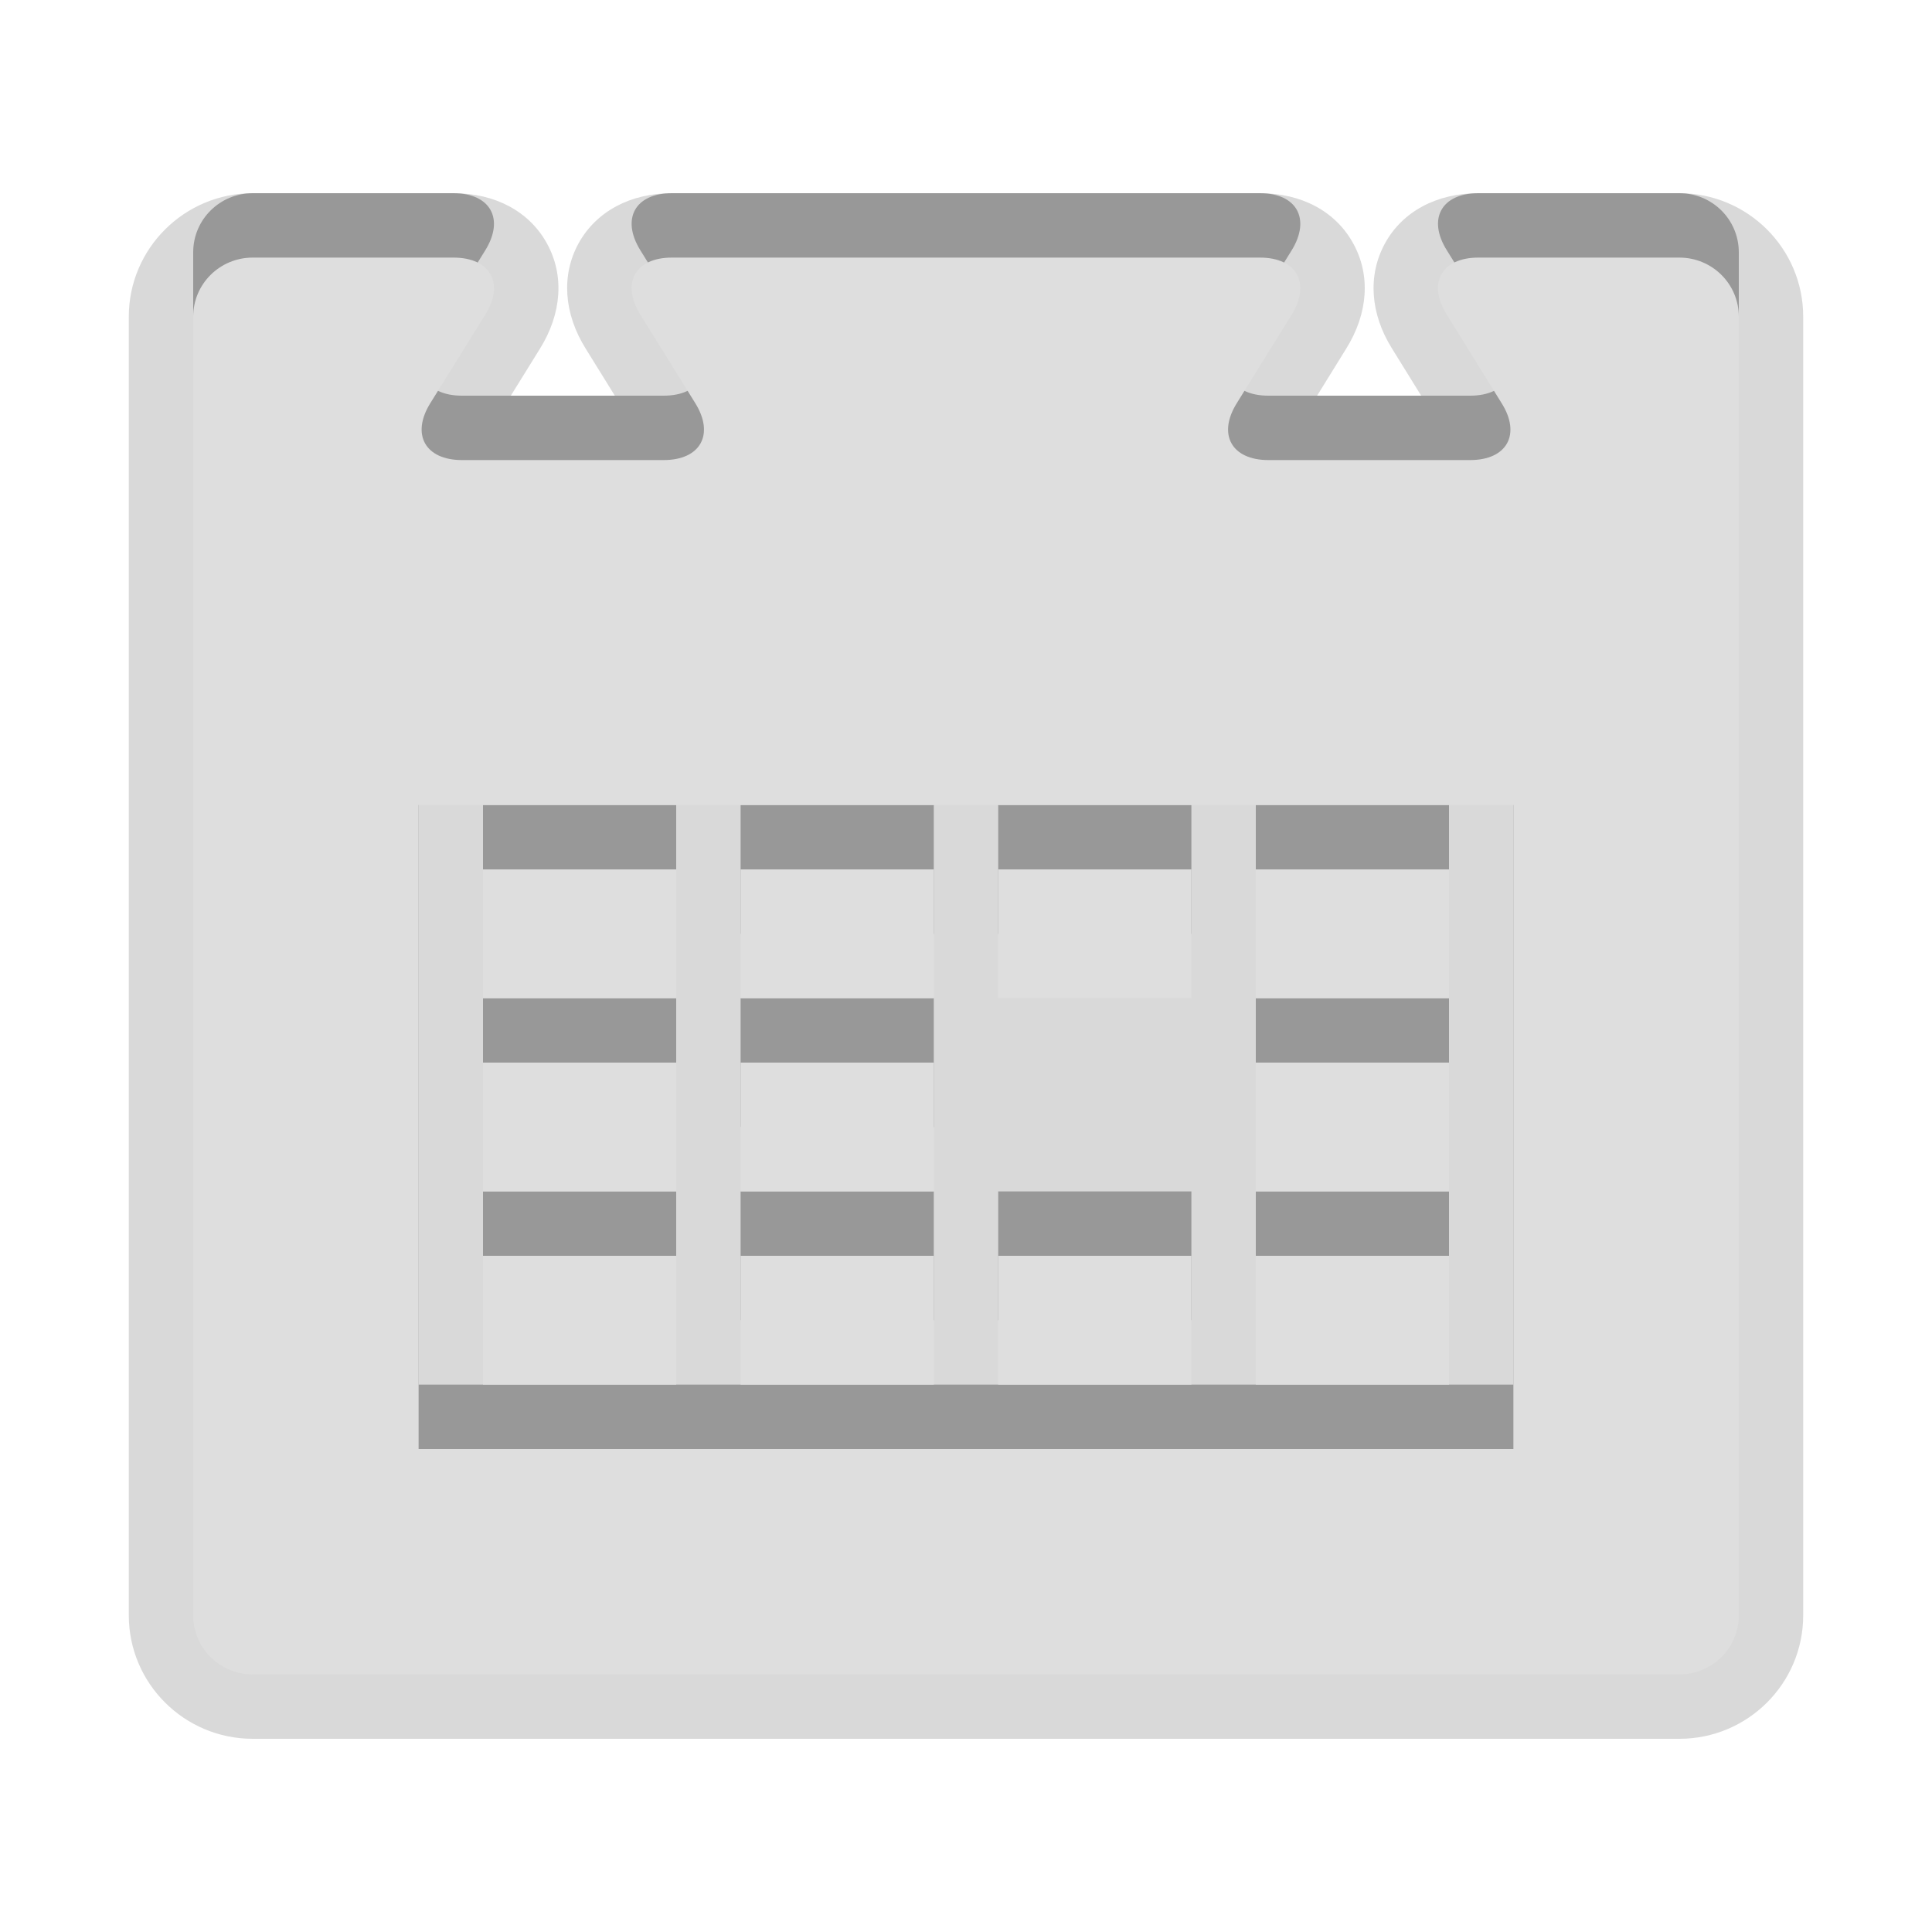 <?xml version="1.0" encoding="UTF-8"?>
<svg xmlns="http://www.w3.org/2000/svg" xmlns:xlink="http://www.w3.org/1999/xlink" baseProfile="tiny" contentScriptType="text/ecmascript" contentStyleType="text/css" height="30px" preserveAspectRatio="xMidYMid meet" version="1.1" viewBox="0 0 30 30" width="30px" x="0px" y="0px" zoomAndPan="magnify">
<path d="M 26.077 3.0 L 22.956 3.0 C 22.309 3.0 21.777 3.284 21.506 3.779 C 21.235 4.274 21.276 4.873 21.617 5.415 L 22.068 6.144 L 20.452 6.144 L 20.9 5.42 C 21.246 4.869 21.286 4.271 21.011 3.777 C 20.739 3.283 20.212 3.0 19.564 3.0 L 10.433 3.0 C 9.787 3.0 9.259 3.283 8.986 3.775 C 8.713 4.269 8.753 4.868 9.096 5.416 L 9.547 6.144 L 7.932 6.144 L 8.381 5.42 C 8.725 4.87 8.766 4.272 8.491 3.777 C 8.218 3.283 7.689 3.0 7.042 3.0 L 3.924 3.0 C 2.863 3.0 2.0 3.86 2.0 4.917 L 2.0 25.083 C 2.0 26.141 2.863 27.0 3.924 27.0 L 26.077 27.0 C 27.139 27.0 28.0 26.141 28.0 25.083 L 28.0 4.917 C 28.0 3.86 27.139 3.0 26.077 3.0 z " fill-opacity="0.15" stroke-opacity="0.15"/>
<path d="M 18.5 12.5 L 15.5 12.5 L 15.5 14.5 L 18.5 14.5 L 18.5 12.5 z M 18.5 18.5 L 15.5 18.5 L 15.5 20.5 L 18.5 20.5 L 18.5 18.5 z M 22.5 18.5 L 19.5 18.5 L 19.5 20.5 L 22.5 20.5 L 22.5 18.5 z M 22.5 15.5 L 19.5 15.5 L 19.5 17.5 L 22.5 17.5 L 22.5 15.5 z M 22.5 12.5 L 19.5 12.5 L 19.5 14.5 L 22.5 14.5 L 22.5 12.5 z M 14.5 12.5 L 11.5 12.5 L 11.5 14.5 L 14.5 14.5 L 14.5 12.5 z M 10.5 18.5 L 7.5 18.5 L 7.5 20.5 L 10.5 20.5 L 10.5 18.5 z M 26.077 3.0 L 22.956 3.0 C 22.383 3.0 22.16 3.401 22.468 3.889 L 23.315 5.257 C 23.623 5.743 23.401 6.144 22.828 6.144 L 19.696 6.144 C 19.123 6.144 18.901 5.744 19.207 5.257 L 20.056 3.889 C 20.357 3.401 20.139 3.0 19.564 3.0 L 10.433 3.0 C 9.859 3.0 9.641 3.401 9.945 3.889 L 10.794 5.257 C 11.099 5.743 10.879 6.144 10.305 6.144 L 7.174 6.144 C 6.601 6.144 6.379 5.744 6.684 5.257 L 7.534 3.889 C 7.838 3.401 7.616 3.0 7.042 3.0 L 3.924 3.0 C 3.413 3.0 3.0 3.41 3.0 3.917 L 3.0 24.083 C 3.0 24.59 3.413 25.0 3.924 25.0 L 26.077 25.0 C 26.588 25.0 27.0 24.59 27.0 24.083 L 27.0 3.917 C 27.0 3.41 26.588 3.0 26.077 3.0 z M 23.5 21.5 L 6.5 21.5 L 6.5 11.5 L 23.5 11.5 L 23.5 21.5 z M 10.5 15.5 L 7.5 15.5 L 7.5 17.5 L 10.5 17.5 L 10.5 15.5 z M 14.5 15.5 L 11.5 15.5 L 11.5 17.5 L 14.5 17.5 L 14.5 15.5 z M 14.5 18.5 L 11.5 18.5 L 11.5 20.5 L 14.5 20.5 L 14.5 18.5 z M 10.5 12.5 L 7.5 12.5 L 7.5 14.5 L 10.5 14.5 L 10.5 12.5 z " fill-opacity="0.3" stroke-opacity="0.3"/>
<rect fill="none" height="30" width="30"/>
<path d="M 22.5 19.5 L 19.5 19.5 L 19.5 21.5 L 22.5 21.5 L 22.5 19.5 z M 18.5 13.5 L 15.5 13.5 L 15.5 15.5 L 18.5 15.5 L 18.5 13.5 z M 22.5 13.5 L 19.5 13.5 L 19.5 15.5 L 22.5 15.5 L 22.5 13.5 z M 18.5 19.5 L 15.5 19.5 L 15.5 21.5 L 18.5 21.5 L 18.5 19.5 z M 14.5 13.5 L 11.5 13.5 L 11.5 15.5 L 14.5 15.5 L 14.5 13.5 z M 22.5 16.5 L 19.5 16.5 L 19.5 18.5 L 22.5 18.5 L 22.5 16.5 z M 10.5 16.5 L 7.5 16.5 L 7.5 18.5 L 10.5 18.5 L 10.5 16.5 z M 26.077 4.0 L 22.956 4.0 C 22.383 4.0 22.16 4.401 22.468 4.889 L 23.315 6.257 C 23.623 6.743 23.401 7.144 22.828 7.144 L 19.696 7.144 C 19.123 7.144 18.901 6.744 19.207 6.257 L 20.056 4.889 C 20.357 4.401 20.139 4.0 19.564 4.0 L 10.433 4.0 C 9.859 4.0 9.641 4.401 9.945 4.889 L 10.794 6.257 C 11.099 6.743 10.879 7.144 10.305 7.144 L 7.174 7.144 C 6.601 7.144 6.379 6.744 6.684 6.257 L 7.534 4.889 C 7.838 4.401 7.616 4.0 7.042 4.0 L 3.924 4.0 C 3.413 4.0 3.0 4.41 3.0 4.917 L 3.0 25.083 C 3.0 25.59 3.413 26.0 3.924 26.0 L 26.077 26.0 C 26.588 26.0 27.0 25.59 27.0 25.083 L 27.0 4.917 C 27.0 4.41 26.588 4.0 26.077 4.0 z M 23.5 22.5 L 6.5 22.5 L 6.5 12.5 L 23.5 12.5 L 23.5 22.5 z M 10.5 19.5 L 7.5 19.5 L 7.5 21.5 L 10.5 21.5 L 10.5 19.5 z M 10.5 13.5 L 7.5 13.5 L 7.5 15.5 L 10.5 15.5 L 10.5 13.5 z M 14.5 19.5 L 11.5 19.5 L 11.5 21.5 L 14.5 21.5 L 14.5 19.5 z M 14.5 16.5 L 11.5 16.5 L 11.5 18.5 L 14.5 18.5 L 14.5 16.5 z " fill="#dedede"/>
</svg>

